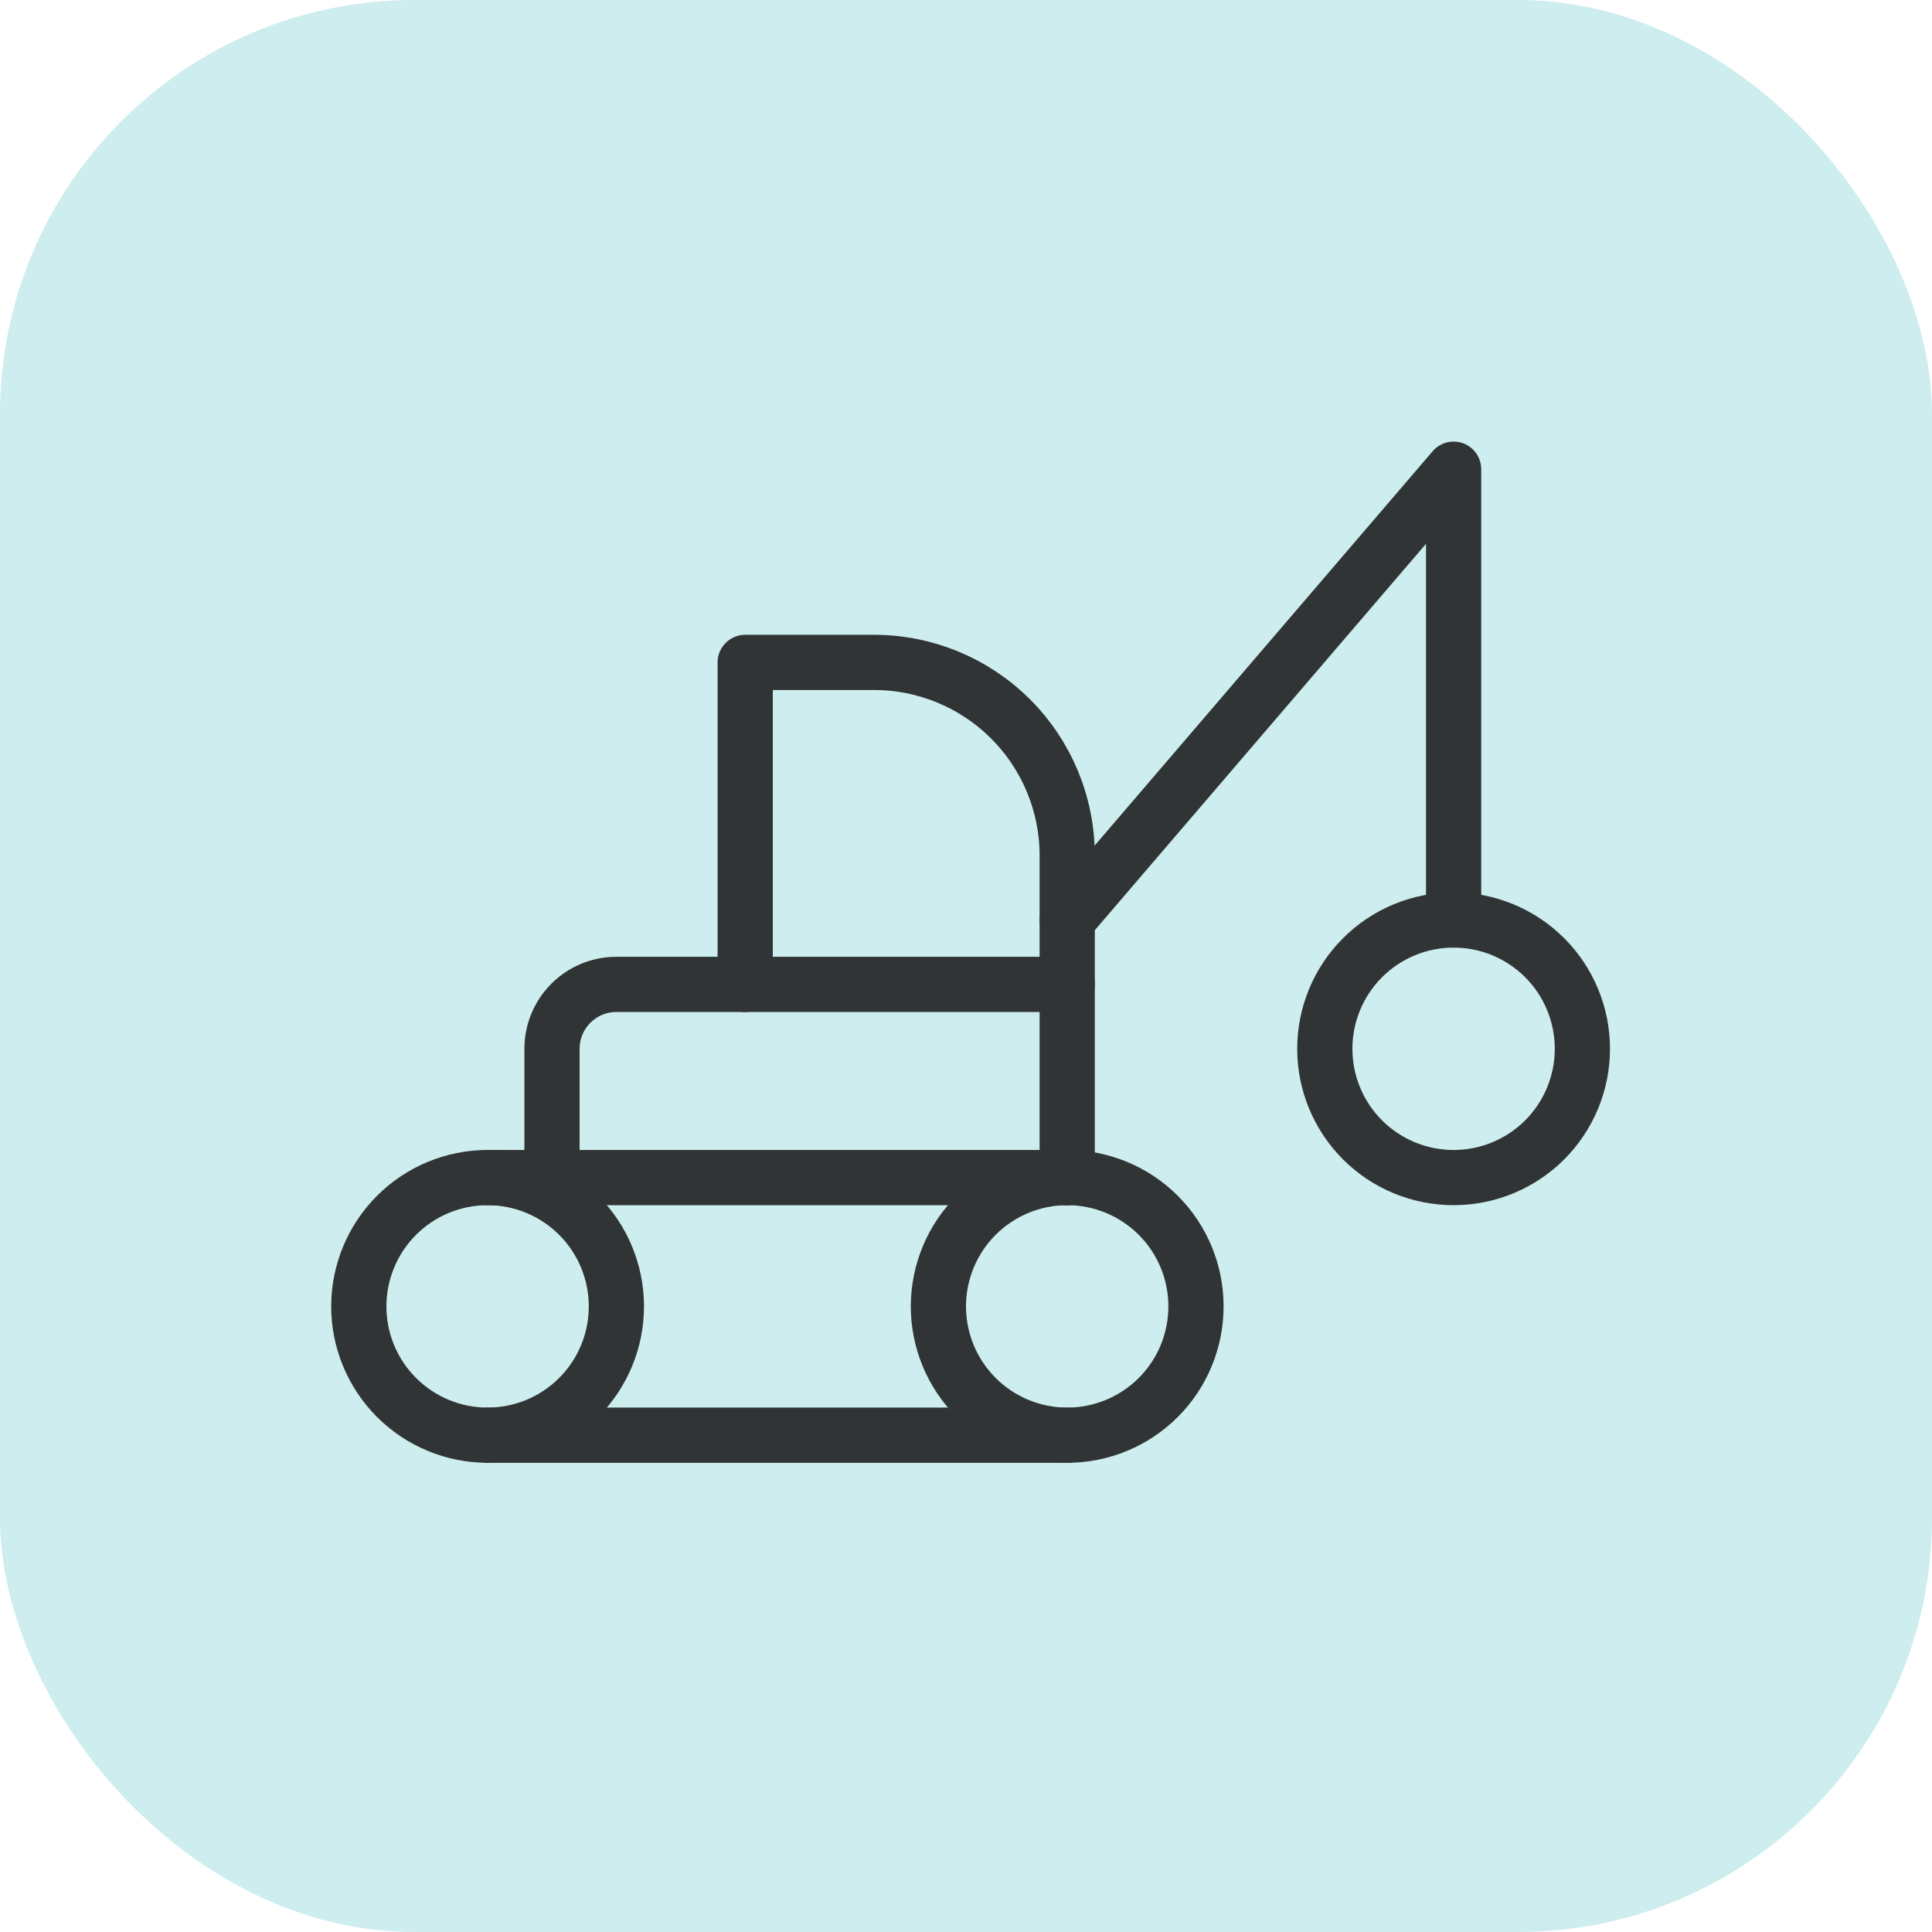 <svg width="70" height="70" viewBox="0 0 70 70" fill="none" xmlns="http://www.w3.org/2000/svg">
<g clip-path="url(#clip0_715_2760)">
<rect width="70" height="70" rx="15" fill="#CEEDEE"/>
<path d="M48 38C48 39.237 48.492 40.424 49.367 41.3C50.242 42.175 51.429 42.666 52.667 42.666C53.904 42.666 55.091 42.175 55.967 41.3C56.842 40.424 57.333 39.237 57.333 38C57.333 36.762 56.842 35.575 55.967 34.7C55.091 33.825 53.904 33.333 52.667 33.333C51.429 33.333 50.242 33.825 49.367 34.7C48.492 35.575 48 36.762 48 38Z" stroke="#303434" stroke-width="2" stroke-linecap="round" stroke-linejoin="round"/>
<path d="M13 47.333C13 48.571 13.492 49.758 14.367 50.633C15.242 51.508 16.429 52 17.667 52C18.904 52 20.091 51.508 20.966 50.633C21.842 49.758 22.333 48.571 22.333 47.333C22.333 46.096 21.842 44.908 20.966 44.033C20.091 43.158 18.904 42.666 17.667 42.666C16.429 42.666 15.242 43.158 14.367 44.033C13.492 44.908 13 46.096 13 47.333Z" stroke="#303434" stroke-width="2" stroke-linecap="round" stroke-linejoin="round"/>
<path d="M34 47.333C34 48.571 34.492 49.758 35.367 50.633C36.242 51.508 37.429 52 38.667 52C39.904 52 41.091 51.508 41.967 50.633C42.842 49.758 43.333 48.571 43.333 47.333C43.333 46.096 42.842 44.908 41.967 44.033C41.091 43.158 39.904 42.666 38.667 42.666C37.429 42.666 36.242 43.158 35.367 44.033C34.492 44.908 34 46.096 34 47.333Z" stroke="#303434" stroke-width="2" stroke-linecap="round" stroke-linejoin="round"/>
<path d="M38.667 52H17.667" stroke="#303434" stroke-width="2" stroke-linecap="round" stroke-linejoin="round"/>
<path d="M17.667 42.666H38.667" stroke="#303434" stroke-width="2" stroke-linecap="round" stroke-linejoin="round"/>
<path d="M27 35.667V24H31.667C33.523 24 35.304 24.738 36.616 26.05C37.929 27.363 38.667 29.143 38.667 31V42.667" stroke="#303434" stroke-width="2" stroke-linecap="round" stroke-linejoin="round"/>
<path d="M20 42.666V38C20 37.381 20.246 36.788 20.683 36.35C21.121 35.912 21.715 35.666 22.333 35.666H38.667" stroke="#303434" stroke-width="2" stroke-linecap="round" stroke-linejoin="round"/>
<path d="M52.667 33.333V17L38.667 33.333" stroke="#303434" stroke-width="2" stroke-linecap="round" stroke-linejoin="round"/>
</g>
<defs>
<clipPath id="clip0_715_2760">
<rect width="70" height="70" fill="white"/>
</clipPath>
</defs>
</svg>
